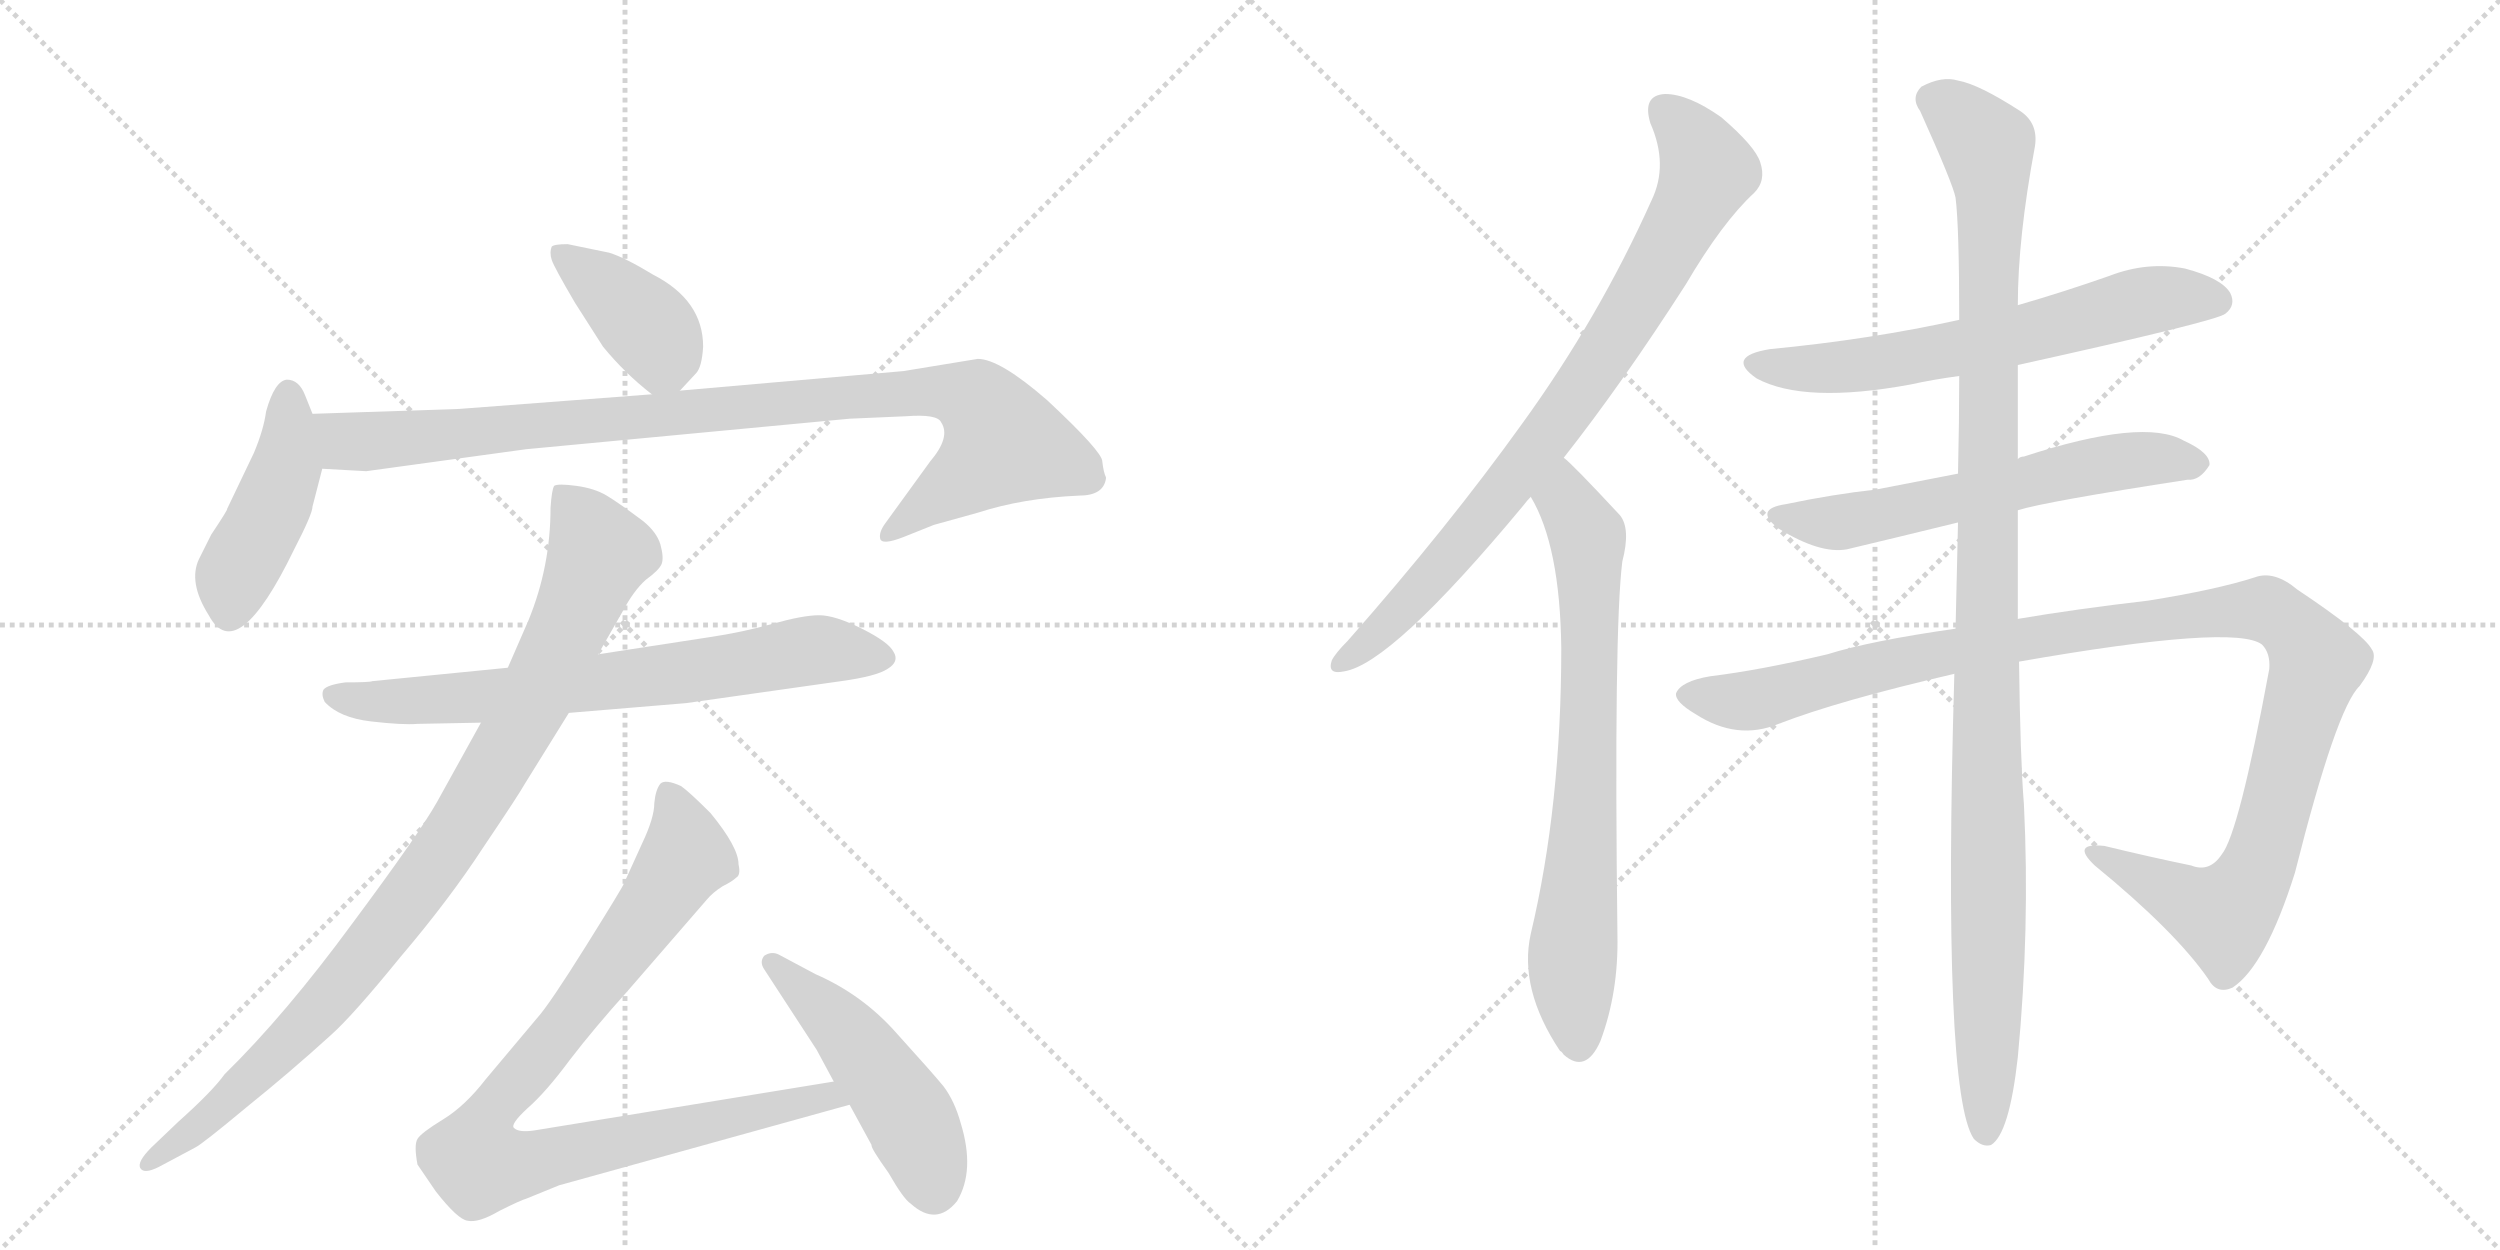 <svg version="1.1" viewBox="0 0 2048 1024" xmlns="http://www.w3.org/2000/svg">
  <g stroke="lightgray" stroke-dasharray="1,1" stroke-width="1" transform="scale(4, 4)">
    <line x1="0" y1="0" x2="256" y2="256"></line>
    <line x1="256" y1="0" x2="0" y2="256"></line>
    <line x1="128" y1="0" x2="128" y2="256"></line>
    <line x1="0" y1="128" x2="256" y2="128"></line>
    <line x1="256" y1="0" x2="512" y2="256"></line>
    <line x1="512" y1="0" x2="256" y2="256"></line>
    <line x1="384" y1="0" x2="384" y2="256"></line>
    <line x1="256" y1="128" x2="512" y2="128"></line>
  </g>
<g transform="scale(1, -1) translate(0, -850)">
   <style type="text/css">
    @keyframes keyframes0 {
      from {
       stroke: black;
       stroke-dashoffset: 393;
       stroke-width: 128;
       }
       56% {
       animation-timing-function: step-end;
       stroke: black;
       stroke-dashoffset: 0;
       stroke-width: 128;
       }
       to {
       stroke: black;
       stroke-width: 1024;
       }
       }
       #make-me-a-hanzi-animation-0 {
         animation: keyframes0 0.57s both;
         animation-delay: 0s;
         animation-timing-function: linear;
       }
    @keyframes keyframes1 {
      from {
       stroke: black;
       stroke-dashoffset: 445;
       stroke-width: 128;
       }
       59% {
       animation-timing-function: step-end;
       stroke: black;
       stroke-dashoffset: 0;
       stroke-width: 128;
       }
       to {
       stroke: black;
       stroke-width: 1024;
       }
       }
       #make-me-a-hanzi-animation-1 {
         animation: keyframes1 0.612s both;
         animation-delay: 0.57s;
         animation-timing-function: linear;
       }
    @keyframes keyframes2 {
      from {
       stroke: black;
       stroke-dashoffset: 963;
       stroke-width: 128;
       }
       76% {
       animation-timing-function: step-end;
       stroke: black;
       stroke-dashoffset: 0;
       stroke-width: 128;
       }
       to {
       stroke: black;
       stroke-width: 1024;
       }
       }
       #make-me-a-hanzi-animation-2 {
         animation: keyframes2 1.034s both;
         animation-delay: 1.182s;
         animation-timing-function: linear;
       }
    @keyframes keyframes3 {
      from {
       stroke: black;
       stroke-dashoffset: 709;
       stroke-width: 128;
       }
       70% {
       animation-timing-function: step-end;
       stroke: black;
       stroke-dashoffset: 0;
       stroke-width: 128;
       }
       to {
       stroke: black;
       stroke-width: 1024;
       }
       }
       #make-me-a-hanzi-animation-3 {
         animation: keyframes3 0.827s both;
         animation-delay: 2.216s;
         animation-timing-function: linear;
       }
    @keyframes keyframes4 {
      from {
       stroke: black;
       stroke-dashoffset: 947;
       stroke-width: 128;
       }
       76% {
       animation-timing-function: step-end;
       stroke: black;
       stroke-dashoffset: 0;
       stroke-width: 128;
       }
       to {
       stroke: black;
       stroke-width: 1024;
       }
       }
       #make-me-a-hanzi-animation-4 {
         animation: keyframes4 1.021s both;
         animation-delay: 3.043s;
         animation-timing-function: linear;
       }
    @keyframes keyframes5 {
      from {
       stroke: black;
       stroke-dashoffset: 926;
       stroke-width: 128;
       }
       75% {
       animation-timing-function: step-end;
       stroke: black;
       stroke-dashoffset: 0;
       stroke-width: 128;
       }
       to {
       stroke: black;
       stroke-width: 1024;
       }
       }
       #make-me-a-hanzi-animation-5 {
         animation: keyframes5 1.004s both;
         animation-delay: 4.063s;
         animation-timing-function: linear;
       }
    @keyframes keyframes6 {
      from {
       stroke: black;
       stroke-dashoffset: 486;
       stroke-width: 128;
       }
       61% {
       animation-timing-function: step-end;
       stroke: black;
       stroke-dashoffset: 0;
       stroke-width: 128;
       }
       to {
       stroke: black;
       stroke-width: 1024;
       }
       }
       #make-me-a-hanzi-animation-6 {
         animation: keyframes6 0.646s both;
         animation-delay: 5.067s;
         animation-timing-function: linear;
       }
    @keyframes keyframes7 {
      from {
       stroke: black;
       stroke-dashoffset: 822;
       stroke-width: 128;
       }
       73% {
       animation-timing-function: step-end;
       stroke: black;
       stroke-dashoffset: 0;
       stroke-width: 128;
       }
       to {
       stroke: black;
       stroke-width: 1024;
       }
       }
       #make-me-a-hanzi-animation-7 {
         animation: keyframes7 0.919s both;
         animation-delay: 5.712s;
         animation-timing-function: linear;
       }
    @keyframes keyframes8 {
      from {
       stroke: black;
       stroke-dashoffset: 731;
       stroke-width: 128;
       }
       70% {
       animation-timing-function: step-end;
       stroke: black;
       stroke-dashoffset: 0;
       stroke-width: 128;
       }
       to {
       stroke: black;
       stroke-width: 1024;
       }
       }
       #make-me-a-hanzi-animation-8 {
         animation: keyframes8 0.845s both;
         animation-delay: 6.631s;
         animation-timing-function: linear;
       }
    @keyframes keyframes9 {
      from {
       stroke: black;
       stroke-dashoffset: 637;
       stroke-width: 128;
       }
       67% {
       animation-timing-function: step-end;
       stroke: black;
       stroke-dashoffset: 0;
       stroke-width: 128;
       }
       to {
       stroke: black;
       stroke-width: 1024;
       }
       }
       #make-me-a-hanzi-animation-9 {
         animation: keyframes9 0.768s both;
         animation-delay: 7.476s;
         animation-timing-function: linear;
       }
    @keyframes keyframes10 {
      from {
       stroke: black;
       stroke-dashoffset: 603;
       stroke-width: 128;
       }
       66% {
       animation-timing-function: step-end;
       stroke: black;
       stroke-dashoffset: 0;
       stroke-width: 128;
       }
       to {
       stroke: black;
       stroke-width: 1024;
       }
       }
       #make-me-a-hanzi-animation-10 {
         animation: keyframes10 0.741s both;
         animation-delay: 8.245s;
         animation-timing-function: linear;
       }
    @keyframes keyframes11 {
      from {
       stroke: black;
       stroke-dashoffset: 1139;
       stroke-width: 128;
       }
       79% {
       animation-timing-function: step-end;
       stroke: black;
       stroke-dashoffset: 0;
       stroke-width: 128;
       }
       to {
       stroke: black;
       stroke-width: 1024;
       }
       }
       #make-me-a-hanzi-animation-11 {
         animation: keyframes11 1.177s both;
         animation-delay: 8.985s;
         animation-timing-function: linear;
       }
    @keyframes keyframes12 {
      from {
       stroke: black;
       stroke-dashoffset: 1124;
       stroke-width: 128;
       }
       79% {
       animation-timing-function: step-end;
       stroke: black;
       stroke-dashoffset: 0;
       stroke-width: 128;
       }
       to {
       stroke: black;
       stroke-width: 1024;
       }
       }
       #make-me-a-hanzi-animation-12 {
         animation: keyframes12 1.165s both;
         animation-delay: 10.162s;
         animation-timing-function: linear;
       }
</style>
<path d="M 557 530 L 570 544 Q 575 549 576 566 Q 576 604 535 625 Q 512 639 499 643 L 465 650 Q 454 650 452 648 Q 450 643 452 637 Q 454 631 471 602 L 494 566 Q 512 544 534 527 C 546 518 546 518 557 530 Z" fill="lightgray"></path> 
<path d="M 256 511 L 250 526 Q 245 539 235 539 Q 225 538 218 513 Q 216 498 208 479 L 186 433 Q 187 433 173 412 L 163 392 Q 154 373 171 346 Q 194 303 241 400 Q 256 429 256 435 L 264 466 L 256 511 Z" fill="lightgray"></path> 
<path d="M 858 522 Q 819 556 801 556 L 740 546 L 557 530 L 534 527 L 376 515 L 256 511 C 226 510 234 468 264 466 L 300 464 L 431 482 L 696 507 L 742 509 Q 768 511 771 504 Q 779 492 762 472 L 725 421 Q 720 414 721 409 Q 722 403 740 410 L 765 420 L 801 430 Q 838 442 884 444 Q 904 444 906 458 L 906 459 Q 904 463 903 472 Q 903 480 858 522 Z" fill="lightgray"></path> 
<path d="M 342 257 L 394 258 L 466 266 L 562 274 L 689 292 Q 718 296 727 302 Q 737 308 732 316 Q 728 324 706 335 Q 684 346 671 346 Q 658 346 633 339 Q 608 332 581 328 L 490 314 L 416 303 L 305 292 Q 303 291 283 291 Q 268 289 265 285 Q 263 281 266 275 Q 278 262 304 259 Q 330 256 342 257 Z" fill="lightgray"></path> 
<path d="M 394 258 L 358 193 Q 344 168 289 94 Q 234 19 184 -30 Q 174 -44 146 -69 L 124 -90 Q 112 -102 115 -107 Q 118 -112 130 -106 L 160 -90 Q 166 -87 202 -57 Q 238 -28 271 2 Q 289 18 328 66 Q 368 113 396 156 Q 425 199 430 208 L 466 266 L 490 314 L 510 349 Q 519 366 529 375 Q 540 383 542 388 Q 544 393 541 404 Q 538 414 527 423 Q 507 438 497 444 Q 487 450 472 452 Q 457 454 454 452 Q 452 449 451 434 Q 451 386 433 342 L 416 303 L 394 258 Z" fill="lightgray"></path> 
<path d="M 458 -121 L 696 -55 C 725 -47 713 -31 683 -36 L 438 -76 Q 425 -78 421 -74 Q 418 -71 432 -58 Q 447 -45 467 -18 Q 487 8 514 38 L 579 113 Q 584 119 592 124 Q 600 128 603 131 Q 607 133 605 142 Q 605 156 582 184 Q 565 201 558 206 Q 545 212 541 208 Q 537 203 536 192 Q 536 180 526 159 L 511 126 Q 510 123 480 75 Q 450 27 440 16 L 398 -34 Q 381 -56 363 -67 Q 345 -78 342 -83 Q 339 -88 342 -104 L 357 -126 Q 375 -149 383 -150 Q 392 -152 409 -142 Q 427 -133 431 -132 L 458 -121 Z" fill="lightgray"></path> 
<path d="M 696 -55 L 714 -88 Q 713 -90 728 -111 Q 740 -132 746 -136 Q 767 -155 784 -134 Q 799 -109 787 -70 Q 782 -52 773 -40 Q 764 -29 735 3 Q 707 35 668 52 L 638 68 Q 632 71 626 67 Q 622 62 626 56 L 669 -10 L 683 -36 L 696 -55 Z" fill="lightgray"></path> 
<path d="M 1281 475 Q 1329 536 1381 617 Q 1411 668 1437 692 Q 1447 702 1442 717 Q 1438 730 1410 754 Q 1383 773 1364 773 Q 1345 772 1352 749 Q 1367 715 1353 686 Q 1310 590 1247 503 Q 1186 418 1104 325 Q 1094 315 1091 309 Q 1087 297 1101 300 Q 1140 306 1248 436 Q 1251 440 1254 443 L 1281 475 Z" fill="lightgray"></path> 
<path d="M 1254 443 Q 1278 403 1279 319 Q 1279 190 1254 85 Q 1244 40 1278 -11 Q 1279 -11 1281 -14 Q 1299 -30 1311 -3 Q 1326 37 1325 84 Q 1322 334 1329 390 Q 1336 417 1327 428 Q 1287 471 1281 475 C 1259 495 1240 470 1254 443 Z" fill="lightgray"></path> 
<path d="M 1653 551 Q 1816 587 1823 593 Q 1832 600 1827 610 Q 1820 622 1790 630 Q 1759 636 1728 624 Q 1691 611 1653 600 L 1605 588 Q 1533 572 1450 564 Q 1413 558 1439 540 Q 1478 519 1565 535 Q 1583 539 1605 542 L 1653 551 Z" fill="lightgray"></path> 
<path d="M 1653 432 Q 1675 439 1792 457 Q 1802 456 1810 469 Q 1811 479 1789 489 Q 1756 508 1658 476 Q 1655 476 1653 474 L 1604 462 Q 1568 455 1537 449 Q 1501 445 1463 437 Q 1436 433 1457 417 Q 1491 396 1513 400 Q 1555 410 1604 422 L 1653 432 Z" fill="lightgray"></path> 
<path d="M 1654 308 Q 1831 339 1853 322 Q 1860 315 1859 302 Q 1834 167 1820 150 Q 1810 135 1795 141 Q 1761 148 1724 157 Q 1696 160 1716 141 Q 1782 87 1809 48 Q 1816 35 1829 41 Q 1856 59 1880 135 Q 1914 270 1933 288 Q 1949 310 1943 318 Q 1936 331 1882 367 Q 1863 383 1847 377 Q 1816 367 1760 358 Q 1700 351 1653 343 L 1602 335 Q 1532 325 1497 314 Q 1442 301 1401 296 Q 1377 292 1373 282 Q 1372 275 1389 265 Q 1423 243 1457 257 Q 1506 276 1601 298 L 1654 308 Z" fill="lightgray"></path> 
<path d="M 1653 343 Q 1653 383 1653 432 L 1653 474 Q 1653 511 1653 551 L 1653 600 Q 1653 655 1667 730 Q 1670 749 1655 759 Q 1621 781 1604 784 Q 1591 788 1574 779 Q 1565 770 1573 759 Q 1600 699 1602 688 Q 1605 664 1605 588 L 1605 542 Q 1605 505 1604 462 L 1604 422 Q 1603 382 1602 335 L 1601 298 Q 1591 -45 1617 -83 Q 1624 -90 1631 -88 Q 1646 -79 1653 -16 Q 1663 89 1658 191 Q 1655 228 1654 308 L 1653 343 Z" fill="lightgray"></path> 
      <clipPath id="make-me-a-hanzi-clip-0">
      <path d="M 557 530 L 570 544 Q 575 549 576 566 Q 576 604 535 625 Q 512 639 499 643 L 465 650 Q 454 650 452 648 Q 450 643 452 637 Q 454 631 471 602 L 494 566 Q 512 544 534 527 C 546 518 546 518 557 530 Z" fill="lightgray"></path>
      </clipPath>
      <path clip-path="url(#make-me-a-hanzi-clip-0)" d="M 460 643 L 534 578 L 543 563 L 538 543 " fill="none" id="make-me-a-hanzi-animation-0" stroke-dasharray="265 530" stroke-linecap="round"></path>

      <clipPath id="make-me-a-hanzi-clip-1">
      <path d="M 256 511 L 250 526 Q 245 539 235 539 Q 225 538 218 513 Q 216 498 208 479 L 186 433 Q 187 433 173 412 L 163 392 Q 154 373 171 346 Q 194 303 241 400 Q 256 429 256 435 L 264 466 L 256 511 Z" fill="lightgray"></path>
      </clipPath>
      <path clip-path="url(#make-me-a-hanzi-clip-1)" d="M 236 528 L 235 468 L 192 376 L 188 349 " fill="none" id="make-me-a-hanzi-animation-1" stroke-dasharray="317 634" stroke-linecap="round"></path>

      <clipPath id="make-me-a-hanzi-clip-2">
      <path d="M 858 522 Q 819 556 801 556 L 740 546 L 557 530 L 534 527 L 376 515 L 256 511 C 226 510 234 468 264 466 L 300 464 L 431 482 L 696 507 L 742 509 Q 768 511 771 504 Q 779 492 762 472 L 725 421 Q 720 414 721 409 Q 722 403 740 410 L 765 420 L 801 430 Q 838 442 884 444 Q 904 444 906 458 L 906 459 Q 904 463 903 472 Q 903 480 858 522 Z" fill="lightgray"></path>
      </clipPath>
      <path clip-path="url(#make-me-a-hanzi-clip-2)" d="M 264 505 L 284 488 L 304 488 L 766 530 L 801 521 L 823 487 L 727 414 " fill="none" id="make-me-a-hanzi-animation-2" stroke-dasharray="835 1670" stroke-linecap="round"></path>

      <clipPath id="make-me-a-hanzi-clip-3">
      <path d="M 342 257 L 394 258 L 466 266 L 562 274 L 689 292 Q 718 296 727 302 Q 737 308 732 316 Q 728 324 706 335 Q 684 346 671 346 Q 658 346 633 339 Q 608 332 581 328 L 490 314 L 416 303 L 305 292 Q 303 291 283 291 Q 268 289 265 285 Q 263 281 266 275 Q 278 262 304 259 Q 330 256 342 257 Z" fill="lightgray"></path>
      </clipPath>
      <path clip-path="url(#make-me-a-hanzi-clip-3)" d="M 272 281 L 299 275 L 387 278 L 668 318 L 721 312 " fill="none" id="make-me-a-hanzi-animation-3" stroke-dasharray="581 1162" stroke-linecap="round"></path>

      <clipPath id="make-me-a-hanzi-clip-4">
      <path d="M 394 258 L 358 193 Q 344 168 289 94 Q 234 19 184 -30 Q 174 -44 146 -69 L 124 -90 Q 112 -102 115 -107 Q 118 -112 130 -106 L 160 -90 Q 166 -87 202 -57 Q 238 -28 271 2 Q 289 18 328 66 Q 368 113 396 156 Q 425 199 430 208 L 466 266 L 490 314 L 510 349 Q 519 366 529 375 Q 540 383 542 388 Q 544 393 541 404 Q 538 414 527 423 Q 507 438 497 444 Q 487 450 472 452 Q 457 454 454 452 Q 452 449 451 434 Q 451 386 433 342 L 416 303 L 394 258 Z" fill="lightgray"></path>
      </clipPath>
      <path clip-path="url(#make-me-a-hanzi-clip-4)" d="M 458 448 L 491 397 L 441 284 L 382 180 L 266 27 L 172 -65 L 122 -104 " fill="none" id="make-me-a-hanzi-animation-4" stroke-dasharray="819 1638" stroke-linecap="round"></path>

      <clipPath id="make-me-a-hanzi-clip-5">
      <path d="M 458 -121 L 696 -55 C 725 -47 713 -31 683 -36 L 438 -76 Q 425 -78 421 -74 Q 418 -71 432 -58 Q 447 -45 467 -18 Q 487 8 514 38 L 579 113 Q 584 119 592 124 Q 600 128 603 131 Q 607 133 605 142 Q 605 156 582 184 Q 565 201 558 206 Q 545 212 541 208 Q 537 203 536 192 Q 536 180 526 159 L 511 126 Q 510 123 480 75 Q 450 27 440 16 L 398 -34 Q 381 -56 363 -67 Q 345 -78 342 -83 Q 339 -88 342 -104 L 357 -126 Q 375 -149 383 -150 Q 392 -152 409 -142 Q 427 -133 431 -132 L 458 -121 Z" fill="lightgray"></path>
      </clipPath>
      <path clip-path="url(#make-me-a-hanzi-clip-5)" d="M 546 202 L 562 149 L 464 11 L 409 -52 L 394 -77 L 389 -99 L 392 -104 L 428 -104 L 677 -47 L 688 -54 " fill="none" id="make-me-a-hanzi-animation-5" stroke-dasharray="798 1596" stroke-linecap="round"></path>

      <clipPath id="make-me-a-hanzi-clip-6">
      <path d="M 696 -55 L 714 -88 Q 713 -90 728 -111 Q 740 -132 746 -136 Q 767 -155 784 -134 Q 799 -109 787 -70 Q 782 -52 773 -40 Q 764 -29 735 3 Q 707 35 668 52 L 638 68 Q 632 71 626 67 Q 622 62 626 56 L 669 -10 L 683 -36 L 696 -55 Z" fill="lightgray"></path>
      </clipPath>
      <path clip-path="url(#make-me-a-hanzi-clip-6)" d="M 633 62 L 693 5 L 730 -44 L 747 -69 L 765 -122 " fill="none" id="make-me-a-hanzi-animation-6" stroke-dasharray="358 716" stroke-linecap="round"></path>

      <clipPath id="make-me-a-hanzi-clip-7">
      <path d="M 1281 475 Q 1329 536 1381 617 Q 1411 668 1437 692 Q 1447 702 1442 717 Q 1438 730 1410 754 Q 1383 773 1364 773 Q 1345 772 1352 749 Q 1367 715 1353 686 Q 1310 590 1247 503 Q 1186 418 1104 325 Q 1094 315 1091 309 Q 1087 297 1101 300 Q 1140 306 1248 436 Q 1251 440 1254 443 L 1281 475 Z" fill="lightgray"></path>
      </clipPath>
      <path clip-path="url(#make-me-a-hanzi-clip-7)" d="M 1364 758 L 1388 734 L 1399 710 L 1337 595 L 1211 419 L 1137 338 L 1099 308 " fill="none" id="make-me-a-hanzi-animation-7" stroke-dasharray="694 1388" stroke-linecap="round"></path>

      <clipPath id="make-me-a-hanzi-clip-8">
      <path d="M 1254 443 Q 1278 403 1279 319 Q 1279 190 1254 85 Q 1244 40 1278 -11 Q 1279 -11 1281 -14 Q 1299 -30 1311 -3 Q 1326 37 1325 84 Q 1322 334 1329 390 Q 1336 417 1327 428 Q 1287 471 1281 475 C 1259 495 1240 470 1254 443 Z" fill="lightgray"></path>
      </clipPath>
      <path clip-path="url(#make-me-a-hanzi-clip-8)" d="M 1278 468 L 1283 440 L 1301 403 L 1300 207 L 1288 63 L 1294 -2 " fill="none" id="make-me-a-hanzi-animation-8" stroke-dasharray="603 1206" stroke-linecap="round"></path>

      <clipPath id="make-me-a-hanzi-clip-9">
      <path d="M 1653 551 Q 1816 587 1823 593 Q 1832 600 1827 610 Q 1820 622 1790 630 Q 1759 636 1728 624 Q 1691 611 1653 600 L 1605 588 Q 1533 572 1450 564 Q 1413 558 1439 540 Q 1478 519 1565 535 Q 1583 539 1605 542 L 1653 551 Z" fill="lightgray"></path>
      </clipPath>
      <path clip-path="url(#make-me-a-hanzi-clip-9)" d="M 1442 553 L 1484 547 L 1532 551 L 1662 576 L 1744 601 L 1779 607 L 1816 604 " fill="none" id="make-me-a-hanzi-animation-9" stroke-dasharray="509 1018" stroke-linecap="round"></path>

      <clipPath id="make-me-a-hanzi-clip-10">
      <path d="M 1653 432 Q 1675 439 1792 457 Q 1802 456 1810 469 Q 1811 479 1789 489 Q 1756 508 1658 476 Q 1655 476 1653 474 L 1604 462 Q 1568 455 1537 449 Q 1501 445 1463 437 Q 1436 433 1457 417 Q 1491 396 1513 400 Q 1555 410 1604 422 L 1653 432 Z" fill="lightgray"></path>
      </clipPath>
      <path clip-path="url(#make-me-a-hanzi-clip-10)" d="M 1458 428 L 1499 421 L 1742 473 L 1799 470 " fill="none" id="make-me-a-hanzi-animation-10" stroke-dasharray="475 950" stroke-linecap="round"></path>

      <clipPath id="make-me-a-hanzi-clip-11">
      <path d="M 1654 308 Q 1831 339 1853 322 Q 1860 315 1859 302 Q 1834 167 1820 150 Q 1810 135 1795 141 Q 1761 148 1724 157 Q 1696 160 1716 141 Q 1782 87 1809 48 Q 1816 35 1829 41 Q 1856 59 1880 135 Q 1914 270 1933 288 Q 1949 310 1943 318 Q 1936 331 1882 367 Q 1863 383 1847 377 Q 1816 367 1760 358 Q 1700 351 1653 343 L 1602 335 Q 1532 325 1497 314 Q 1442 301 1401 296 Q 1377 292 1373 282 Q 1372 275 1389 265 Q 1423 243 1457 257 Q 1506 276 1601 298 L 1654 308 Z" fill="lightgray"></path>
      </clipPath>
      <path clip-path="url(#make-me-a-hanzi-clip-11)" d="M 1382 281 L 1426 275 L 1595 317 L 1821 349 L 1856 351 L 1877 338 L 1898 308 L 1856 154 L 1827 105 L 1821 100 L 1807 105 L 1717 151 " fill="none" id="make-me-a-hanzi-animation-11" stroke-dasharray="1011 2022" stroke-linecap="round"></path>

      <clipPath id="make-me-a-hanzi-clip-12">
      <path d="M 1653 343 Q 1653 383 1653 432 L 1653 474 Q 1653 511 1653 551 L 1653 600 Q 1653 655 1667 730 Q 1670 749 1655 759 Q 1621 781 1604 784 Q 1591 788 1574 779 Q 1565 770 1573 759 Q 1600 699 1602 688 Q 1605 664 1605 588 L 1605 542 Q 1605 505 1604 462 L 1604 422 Q 1603 382 1602 335 L 1601 298 Q 1591 -45 1617 -83 Q 1624 -90 1631 -88 Q 1646 -79 1653 -16 Q 1663 89 1658 191 Q 1655 228 1654 308 L 1653 343 Z" fill="lightgray"></path>
      </clipPath>
      <path clip-path="url(#make-me-a-hanzi-clip-12)" d="M 1583 769 L 1628 731 L 1632 694 L 1627 -78 " fill="none" id="make-me-a-hanzi-animation-12" stroke-dasharray="996 1992" stroke-linecap="round"></path>

</g>
</svg>
